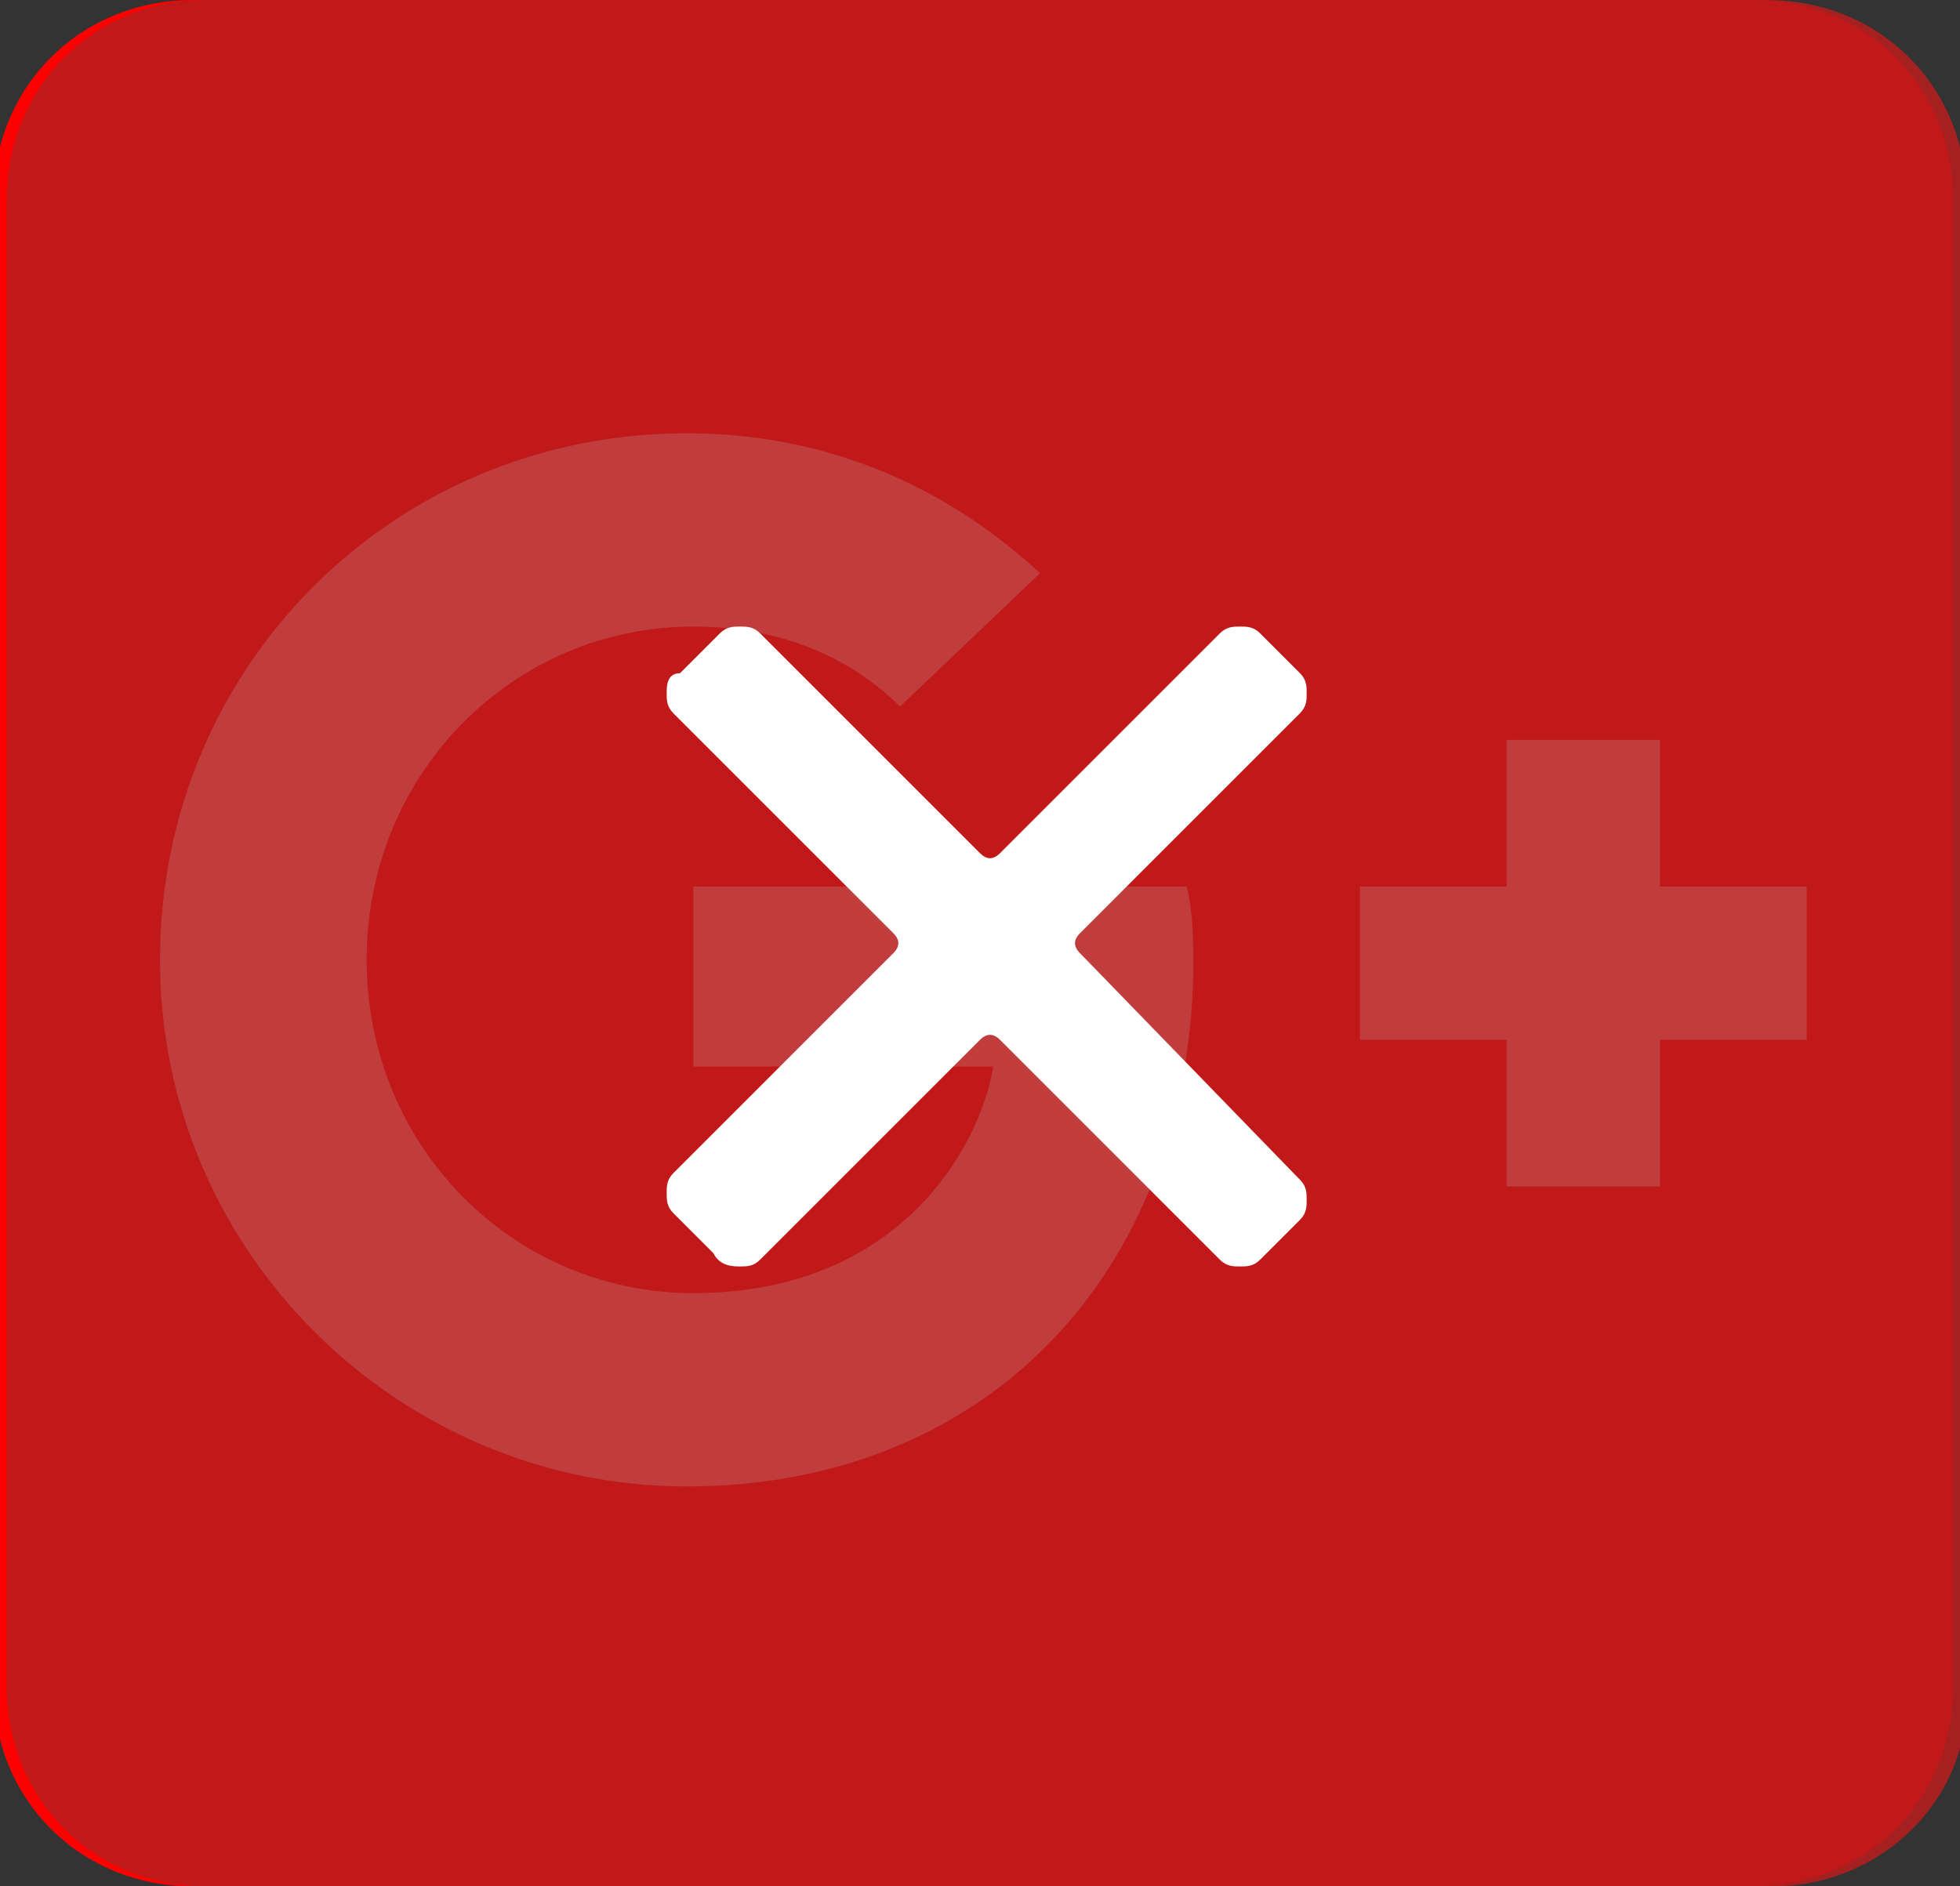 <?xml version="1.0" encoding="utf-8"?>
<!-- Generator: Adobe Illustrator 21.1.0, SVG Export Plug-In . SVG Version: 6.00 Build 0)  -->
<svg version="1.1" id="Layer_1" xmlns="http://www.w3.org/2000/svg" xmlns:xlink="http://www.w3.org/1999/xlink" x="0px" y="0px"
	 viewBox="0 0 29.4 28.3" style="enable-background:new 0 0 29.4 28.3;" xml:space="preserve">
<rect x="0" y="0" width="29.4" height="28.3" fill="#333333" stroke="none"/>
<style type="text/css">
	.st0{fill:#FF0000;}
	.st1{fill:#FFFFFF;}
	.st2{opacity:0.86;}
	.st3{fill:#B71D1D;}
</style>
<g id="XMLID_2_">
	<path class="st0" d="M26.3,28.3H2.9c-1.7,0-3-1.3-3-3V3c0-1.7,1.3-3,3-3h23.4c1.7,0,3,1.3,3,3v22.3C29.3,27,28,28.3,26.3,28.3z"/>
</g>
<g>
	<path class="st1" d="M10.3,22.3c-4.3,0-7.9-3.5-7.9-7.9s3.5-7.9,7.9-7.9c2.1,0,3.9,0.8,5.3,2.1l-2.1,2c-0.6-0.6-1.6-1.2-3.1-1.2
		c-2.7,0-4.9,2.2-4.9,5s2.2,5,4.9,5c3.1,0,4.3-2.2,4.5-3.4h-4.5v-2.7h7.4c0.1,0.4,0.1,0.8,0.1,1.3C17.8,19.1,14.8,22.3,10.3,22.3z
		 M27.1,15.6h-2.2v2.2h-2.3v-2.2h-2.2v-2.3h2.2v-2.2h2.3v2.2h2.2V15.6z"/>
</g>
<g id="XMLID_24_" class="st2">
	<path class="st3" d="M26.6,28.3H3.1c-1.7,0-3-1.3-3-3V3c0-1.7,1.3-3,3-3h23.4c1.7,0,3,1.3,3,3v22.3C29.6,27,28.2,28.3,26.6,28.3z"
		/>
</g>
<g>
	<path class="st1" d="M16.2,14.3c-0.1-0.1-0.1-0.2,0-0.3l3.3-3.3c0.1-0.1,0.1-0.2,0.1-0.3c0-0.1,0-0.2-0.1-0.3l-0.6-0.6
		c-0.1-0.1-0.2-0.1-0.3-0.1c-0.1,0-0.2,0-0.3,0.1L15,12.8c-0.1,0.1-0.2,0.1-0.3,0l-3.3-3.3c-0.1-0.1-0.2-0.1-0.3-0.1
		c-0.1,0-0.2,0-0.3,0.1l-0.6,0.6C10,10.1,10,10.3,10,10.4c0,0.1,0,0.2,0.1,0.3l3.3,3.3c0.1,0.1,0.1,0.2,0,0.3l-3.3,3.3
		C10,17.7,10,17.8,10,17.9c0,0.1,0,0.2,0.1,0.3l0.6,0.6C10.8,19,11,19,11.1,19c0.1,0,0.2,0,0.3-0.1l3.3-3.3c0.1-0.1,0.2-0.1,0.3,0
		l3.3,3.3c0.1,0.1,0.2,0.1,0.3,0.1c0.1,0,0.2,0,0.3-0.1l0.6-0.6c0.1-0.1,0.1-0.2,0.1-0.3c0-0.1,0-0.2-0.1-0.3L16.2,14.3z M16.2,14.3
		"/>
</g>
</svg>

